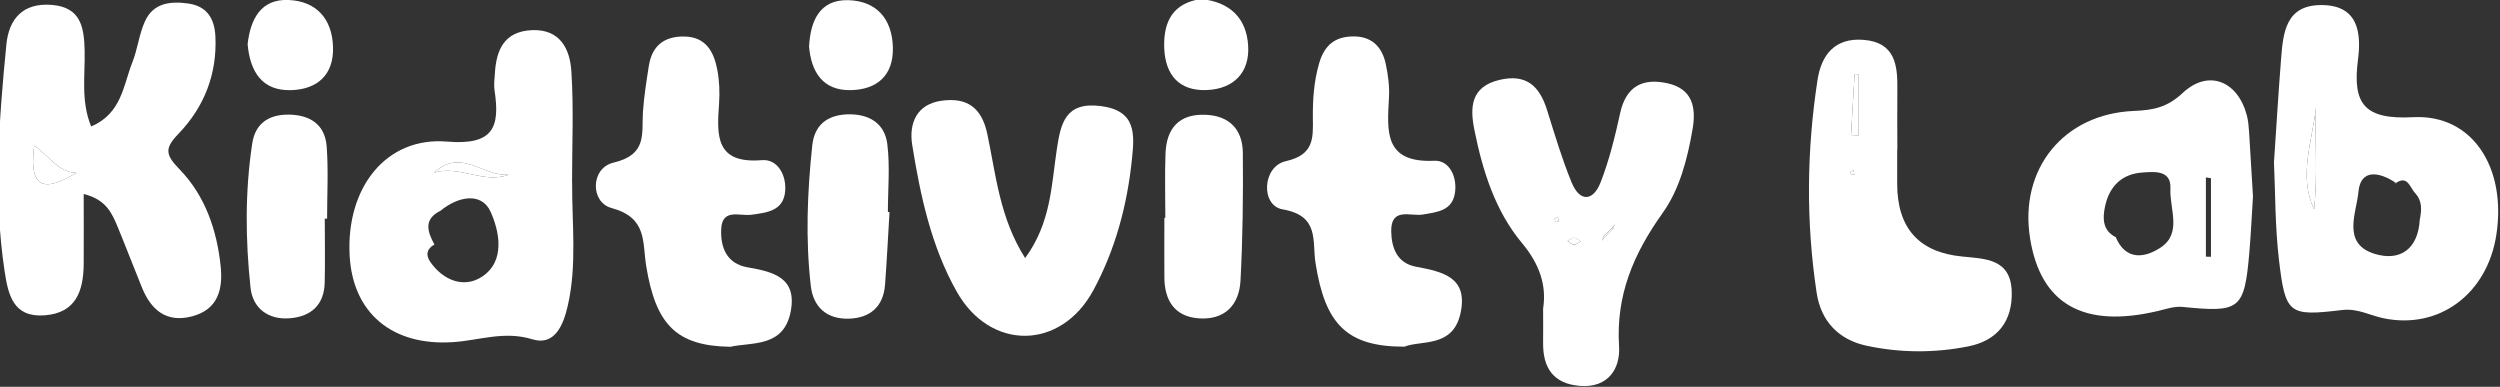 <?xml version="1.0" encoding="UTF-8"?>
<svg id="Layer_1" data-name="Layer 1" xmlns="http://www.w3.org/2000/svg" viewBox="0 0 290.97 45.02">
  <rect x="0" y="0" width="290.97" height="45.02" fill="#333333" stroke="none"/>
  <defs>
    <style>
      .cls-1 {
        fill: #fff;
        stroke-width: 0px;
      }
    </style>
  </defs>
  <path class="cls-1" d="M10.61,14.72c3.56-1.52,3.73-4.78,4.79-7.45.61-1.53.78-3.24,1.45-4.74C17.81.35,19.79.11,21.92.41c2.22.32,3.05,1.81,3.15,3.83.21,4.38-1.31,8.23-4.29,11.32-1.66,1.72-1.53,2.45.13,4.16,2.95,3.04,4.33,7.03,4.77,11.25.28,2.69-.29,5.05-3.33,5.85-2.96.78-4.75-.72-5.82-3.33-.94-2.3-1.82-4.62-2.77-6.92-.68-1.64-1.33-3.34-4.02-3.99,0,2.98.02,5.56,0,8.15-.03,3.11-.88,5.7-4.55,5.97-3.67.27-4.24-2.39-4.66-5.18C-.79,22.75-.12,13.97.74,5.2,1.03,2.19,2.67.3,6.03.57c3.38.27,3.76,2.61,3.82,5.31.07,2.89-.46,5.87.76,8.84ZM3.98,16.95c-.71,5.46,1.58,5.18,4.91,3.17-2.09-.07-3.12-1.92-4.91-3.17Z"/>
  <path class="cls-1" d="M264.67,18.78c.29-4.3.52-8.11.82-11.91.24-3.07.53-6.29,4.7-6.28,4.35,0,4.64,3.34,4.25,6.36-.67,5.19.77,6.99,6.43,6.69,6.92-.36,10.89,5.92,9.67,13.72-1.08,6.9-6.7,11.02-13.13,9.68-1.59-.33-3.01-1.17-4.8-.96-6.24.75-6.62.51-7.37-5.87-.46-3.94-.42-7.94-.58-11.43ZM278.7,21.42l.14-.14c-1.89-1.28-4.11-1.68-4.35,1.07-.21,2.39-1.98,6,1.88,7.19,2.97.92,5.07-.56,5.26-3.96.22-1.09.32-2.15-.51-3.07-.66-.69-.91-2.27-2.42-1.09ZM269.55,12.47c-.41,3.96-2.07,8-.22,11.89.44-3.97.07-7.94.22-11.89Z"/>
  <path class="cls-1" d="M66.59,21.22c-.03,4.79.58,9.62-.51,14.37-.51,2.24-1.52,4.7-4.12,3.9-3.27-1.01-6.17.13-9.23.33-7.1.47-11.7-3.4-12.04-10.14-.4-7.83,4.24-13.79,11.33-13.2,5.38.45,6.2-1.63,5.54-5.96-.1-.65,0-1.32.04-1.99.16-2.76,1.11-4.88,4.31-5.02,3.3-.14,4.42,2.21,4.59,4.78.28,4.29.08,8.61.08,12.92ZM50.56,28.46c-.89.49-1.04,1.21-.49,2.01,1.52,2.19,3.92,3.09,5.99,1.76,2.84-1.82,2.03-5.38,1.04-7.58-1.04-2.33-3.81-1.8-5.83-.12-2.01.99-1.52,2.43-.71,3.93ZM50.55,20.08c2.97-.86,5.72,1.35,8.67.25-2.96.27-5.54-3.16-8.67-.25Z"/>
  <path class="cls-1" d="M262.22,22.88c-.14,2.16-.24,4.32-.42,6.47-.58,6.69-1.07,7.05-7.78,6.37-.94-.09-1.93.25-2.89.48-8.63,2.04-13.62-.79-14.85-8.44-1.3-8.06,3.87-14.52,12.11-14.85,2.24-.09,3.87-.42,5.65-2.09,2.98-2.8,6.42-1.4,7.47,2.62.17.64.21,1.31.26,1.97.16,2.49.3,4.97.45,7.47ZM246.19,27.57h.04c1.19,2.84,3.46,2.43,5.26,1.23,2.51-1.68,1-4.53,1.12-6.85.11-2.18-1.86-1.97-3.28-1.87-2.46.17-3.89,1.71-4.35,4.05-.26,1.3-.26,2.66,1.2,3.44ZM257.33,20.74c-.2-.03-.39-.06-.59-.09v9.22c.2,0,.39.01.59.02v-9.15Z"/>
  <path class="cls-1" d="M179.6,35.92c.41-2.64-.35-5.11-2.48-7.66-3.1-3.71-4.57-8.41-5.52-13.15-.52-2.59-.45-5.01,2.92-5.81,3.11-.74,4.66.71,5.53,3.48.89,2.84,1.74,5.71,2.87,8.46.94,2.3,2.5,2.2,3.36.01,1.02-2.6,1.69-5.36,2.29-8.1.69-3.12,2.63-4.09,5.49-3.46,2.93.64,3.38,2.81,2.93,5.38-.6,3.46-1.51,6.98-3.5,9.75-3.37,4.73-5.43,9.54-5.05,15.49.16,2.59-1.27,4.88-4.59,4.6-3.09-.26-4.29-2.13-4.25-5.04.02-1.16,0-2.32,0-3.93ZM186.74,27.63c.34-.34.67-.68,1.01-1.02.06-.17.12-.33.18-.5-.1.13-.19.26-.29.4-.34.34-.68.67-1.01,1.01-.06.17-.12.33-.18.5.1-.13.19-.26.29-.39ZM183.99,28.1c-.28-.16-.52-.42-.77-.42-.26,0-.52.23-.78.36.24.15.48.42.73.43.25.01.52-.22.82-.36ZM181.43,25.75c-.04-.14-.06-.31-.14-.42-.03-.04-.24.06-.36.09.04.14.06.31.14.42.03.04.24-.06.36-.09Z"/>
  <path class="cls-1" d="M220.81,17.39c0,1.33,0,2.66,0,3.99q0,7.76,7.6,8.48c2.65.26,5.6.26,5.73,4.04.12,3.49-1.68,5.74-5.03,6.41-3.94.79-7.98.77-11.9-.08-3.17-.69-5.26-2.8-5.77-6.13-1.25-8.27-1.17-16.54.1-24.8.45-2.95,2.05-4.93,5.37-4.66,3.64.29,3.96,2.91,3.92,5.76-.03,2.33,0,4.65,0,6.98ZM216.33,8.64c-.16,0-.32-.01-.48-.02-.14,2.37-.27,4.73-.41,7.1.3.01.59.03.89.04v-7.12ZM215.39,19.96c.02.11,0,.26.07.31.09.07.24.06.37.08-.03-.18-.07-.35-.1-.53-.11.05-.23.09-.34.14Z"/>
  <path class="cls-1" d="M163.45,40.35c-6.68,0-9.22-2.59-10.34-9.74-.4-2.56.49-5.5-3.82-6.24-2.58-.44-2.39-4.99.36-5.61,3.3-.74,3.18-2.67,3.15-5.03-.02-2.16.12-4.27.74-6.39.61-2.07,1.82-3.07,3.91-3.1,2.18-.04,3.4,1.19,3.83,3.18.28,1.28.45,2.63.38,3.93-.21,3.9-.62,7.64,5.29,7.36,1.72-.08,2.67,1.86,2.39,3.73-.31,2.1-2.06,2.24-3.75,2.53-1.39.24-3.71-.9-3.67,1.95.03,1.95.7,3.71,2.87,4.12,3.14.59,6.14,1.22,5.18,5.48-.9,3.98-4.57,3.05-6.52,3.83Z"/>
  <path class="cls-1" d="M84.98,40.36c-6.24-.1-8.67-2.55-9.78-9.46-.44-2.75.14-5.57-4.03-6.69-2.47-.66-2.46-4.64.23-5.28,3.95-.93,3.27-3.35,3.43-5.89.12-1.81.41-3.6.69-5.39.37-2.32,1.78-3.44,4.14-3.4,2.52.05,3.42,1.79,3.82,3.85.25,1.29.3,2.65.21,3.97-.26,3.67-.46,7.02,4.98,6.57,1.83-.15,2.84,1.72,2.72,3.53-.16,2.38-2.1,2.58-3.99,2.83-1.28.17-3.34-.78-3.46,1.64-.11,2.15.64,4.05,3.05,4.47,2.99.52,5.79,1.18,5.04,5.13-.81,4.26-4.56,3.55-7.06,4.13Z"/>
  <path class="cls-1" d="M119.31,30.04c3.01-4.09,3.06-8.47,3.69-12.66.45-3,.98-5.55,5.09-5.04,4.19.52,3.96,3.29,3.65,6.23-.55,5.34-1.94,10.5-4.48,15.2-3.79,7.02-12.01,7.09-15.91.17-2.97-5.27-4.23-11.17-5.18-17.08-.4-2.51.52-4.75,3.45-5.14,2.87-.39,4.63.74,5.29,3.87,1.01,4.76,1.43,9.76,4.4,14.44Z"/>
  <path class="cls-1" d="M103.53,24.68c-.17,2.81-.31,5.63-.52,8.44-.19,2.59-1.76,3.9-4.23,3.97-2.51.07-4.12-1.31-4.41-3.8-.63-5.46-.41-10.93.17-16.38.25-2.32,1.7-3.5,4.02-3.6,2.48-.1,4.39.96,4.71,3.44.33,2.6.07,5.28.07,7.93.06,0,.13,0,.19,0Z"/>
  <path class="cls-1" d="M37.8,25.45c0,2.48.05,4.96-.01,7.44-.06,2.58-1.56,3.94-4.03,4.15-2.54.22-4.35-1.17-4.6-3.55-.6-5.59-.65-11.22.2-16.81.35-2.28,1.89-3.36,4.22-3.34,2.51.02,4.24,1.15,4.44,3.69.21,2.79.05,5.61.05,8.42-.09,0-.17,0-.26,0Z"/>
  <path class="cls-1" d="M135.63,25.34c0-2.48-.07-4.96.02-7.44.1-2.94,1.55-4.66,4.65-4.54,2.8.1,4.32,1.73,4.35,4.41.05,4.96-.01,9.92-.27,14.88-.15,2.87-1.86,4.63-4.88,4.4-2.8-.21-3.96-2.09-3.98-4.75-.02-2.31,0-4.63,0-6.95.04,0,.08,0,.12,0Z"/>
  <path class="cls-1" d="M139.8-.11c3.32.33,5.28,2.2,5.47,5.42.2,3.18-1.74,5.05-4.82,5.17-3.19.13-4.85-1.74-4.95-4.96-.09-3.06,1.04-5.16,4.3-5.64Z"/>
  <path class="cls-1" d="M28.82,5.14C29.15,2.22,30.36-.15,33.61,0c3.18.14,5.05,2.16,5.15,5.47.1,3.26-1.84,4.91-4.82,5.02-3.47.13-4.84-2.19-5.12-5.35Z"/>
  <path class="cls-1" d="M94.17,5.35c.17-2.94,1.24-5.42,4.57-5.33,3.23.09,5.09,2.13,5.18,5.48.09,3.32-1.88,4.93-4.9,4.99-3.25.07-4.62-2.11-4.86-5.14Z"/>
  <path class="cls-1" d="M3.98,16.95c1.79,1.25,2.82,3.1,4.91,3.17-3.32,2.01-5.62,2.29-4.91-3.17Z"/>
  <path class="cls-1" d="M269.55,12.47c-.15,3.95.22,7.91-.22,11.89-1.85-3.89-.19-7.93.22-11.89Z"/>
  <path class="cls-1" d="M50.55,20.08c3.13-2.92,5.71.52,8.67.25-2.95,1.1-5.7-1.11-8.67-.25Z"/>
  <path class="cls-1" d="M183.99,28.1c-.29.14-.56.38-.82.36-.25-.01-.49-.28-.73-.43.26-.13.52-.37.78-.36.25,0,.5.26.77.42Z"/>
  <path class="cls-1" d="M181.43,25.75c-.13.04-.33.13-.36.09-.09-.11-.1-.28-.14-.42.13-.03.33-.13.36-.09.09.11.1.28.14.42Z"/>
  <path class="cls-1" d="M187.75,26.62c-.34.34-.67.68-1.01,1.02l-.11-.11c.34-.34.68-.67,1.01-1.01l.11.1Z"/>
  <path class="cls-1" d="M187.64,26.52c.1-.13.19-.26.29-.4-.06.17-.12.33-.18.5,0,0-.11-.1-.11-.1Z"/>
  <path class="cls-1" d="M186.74,27.63c-.1.13-.19.26-.29.39.06-.17.12-.33.18-.5,0,0,.11.11.11.11Z"/>
  <path class="cls-1" d="M216.33,8.64v7.12c-.3-.01-.59-.03-.89-.04.14-2.37.27-4.73.41-7.1.16,0,.32.01.48.02Z"/>
  <path class="cls-1" d="M215.39,19.96c.11-.05.23-.09.34-.14.03.18.07.35.1.53-.13-.02-.28-.01-.37-.08-.06-.05-.05-.2-.07-.31Z"/>
</svg>